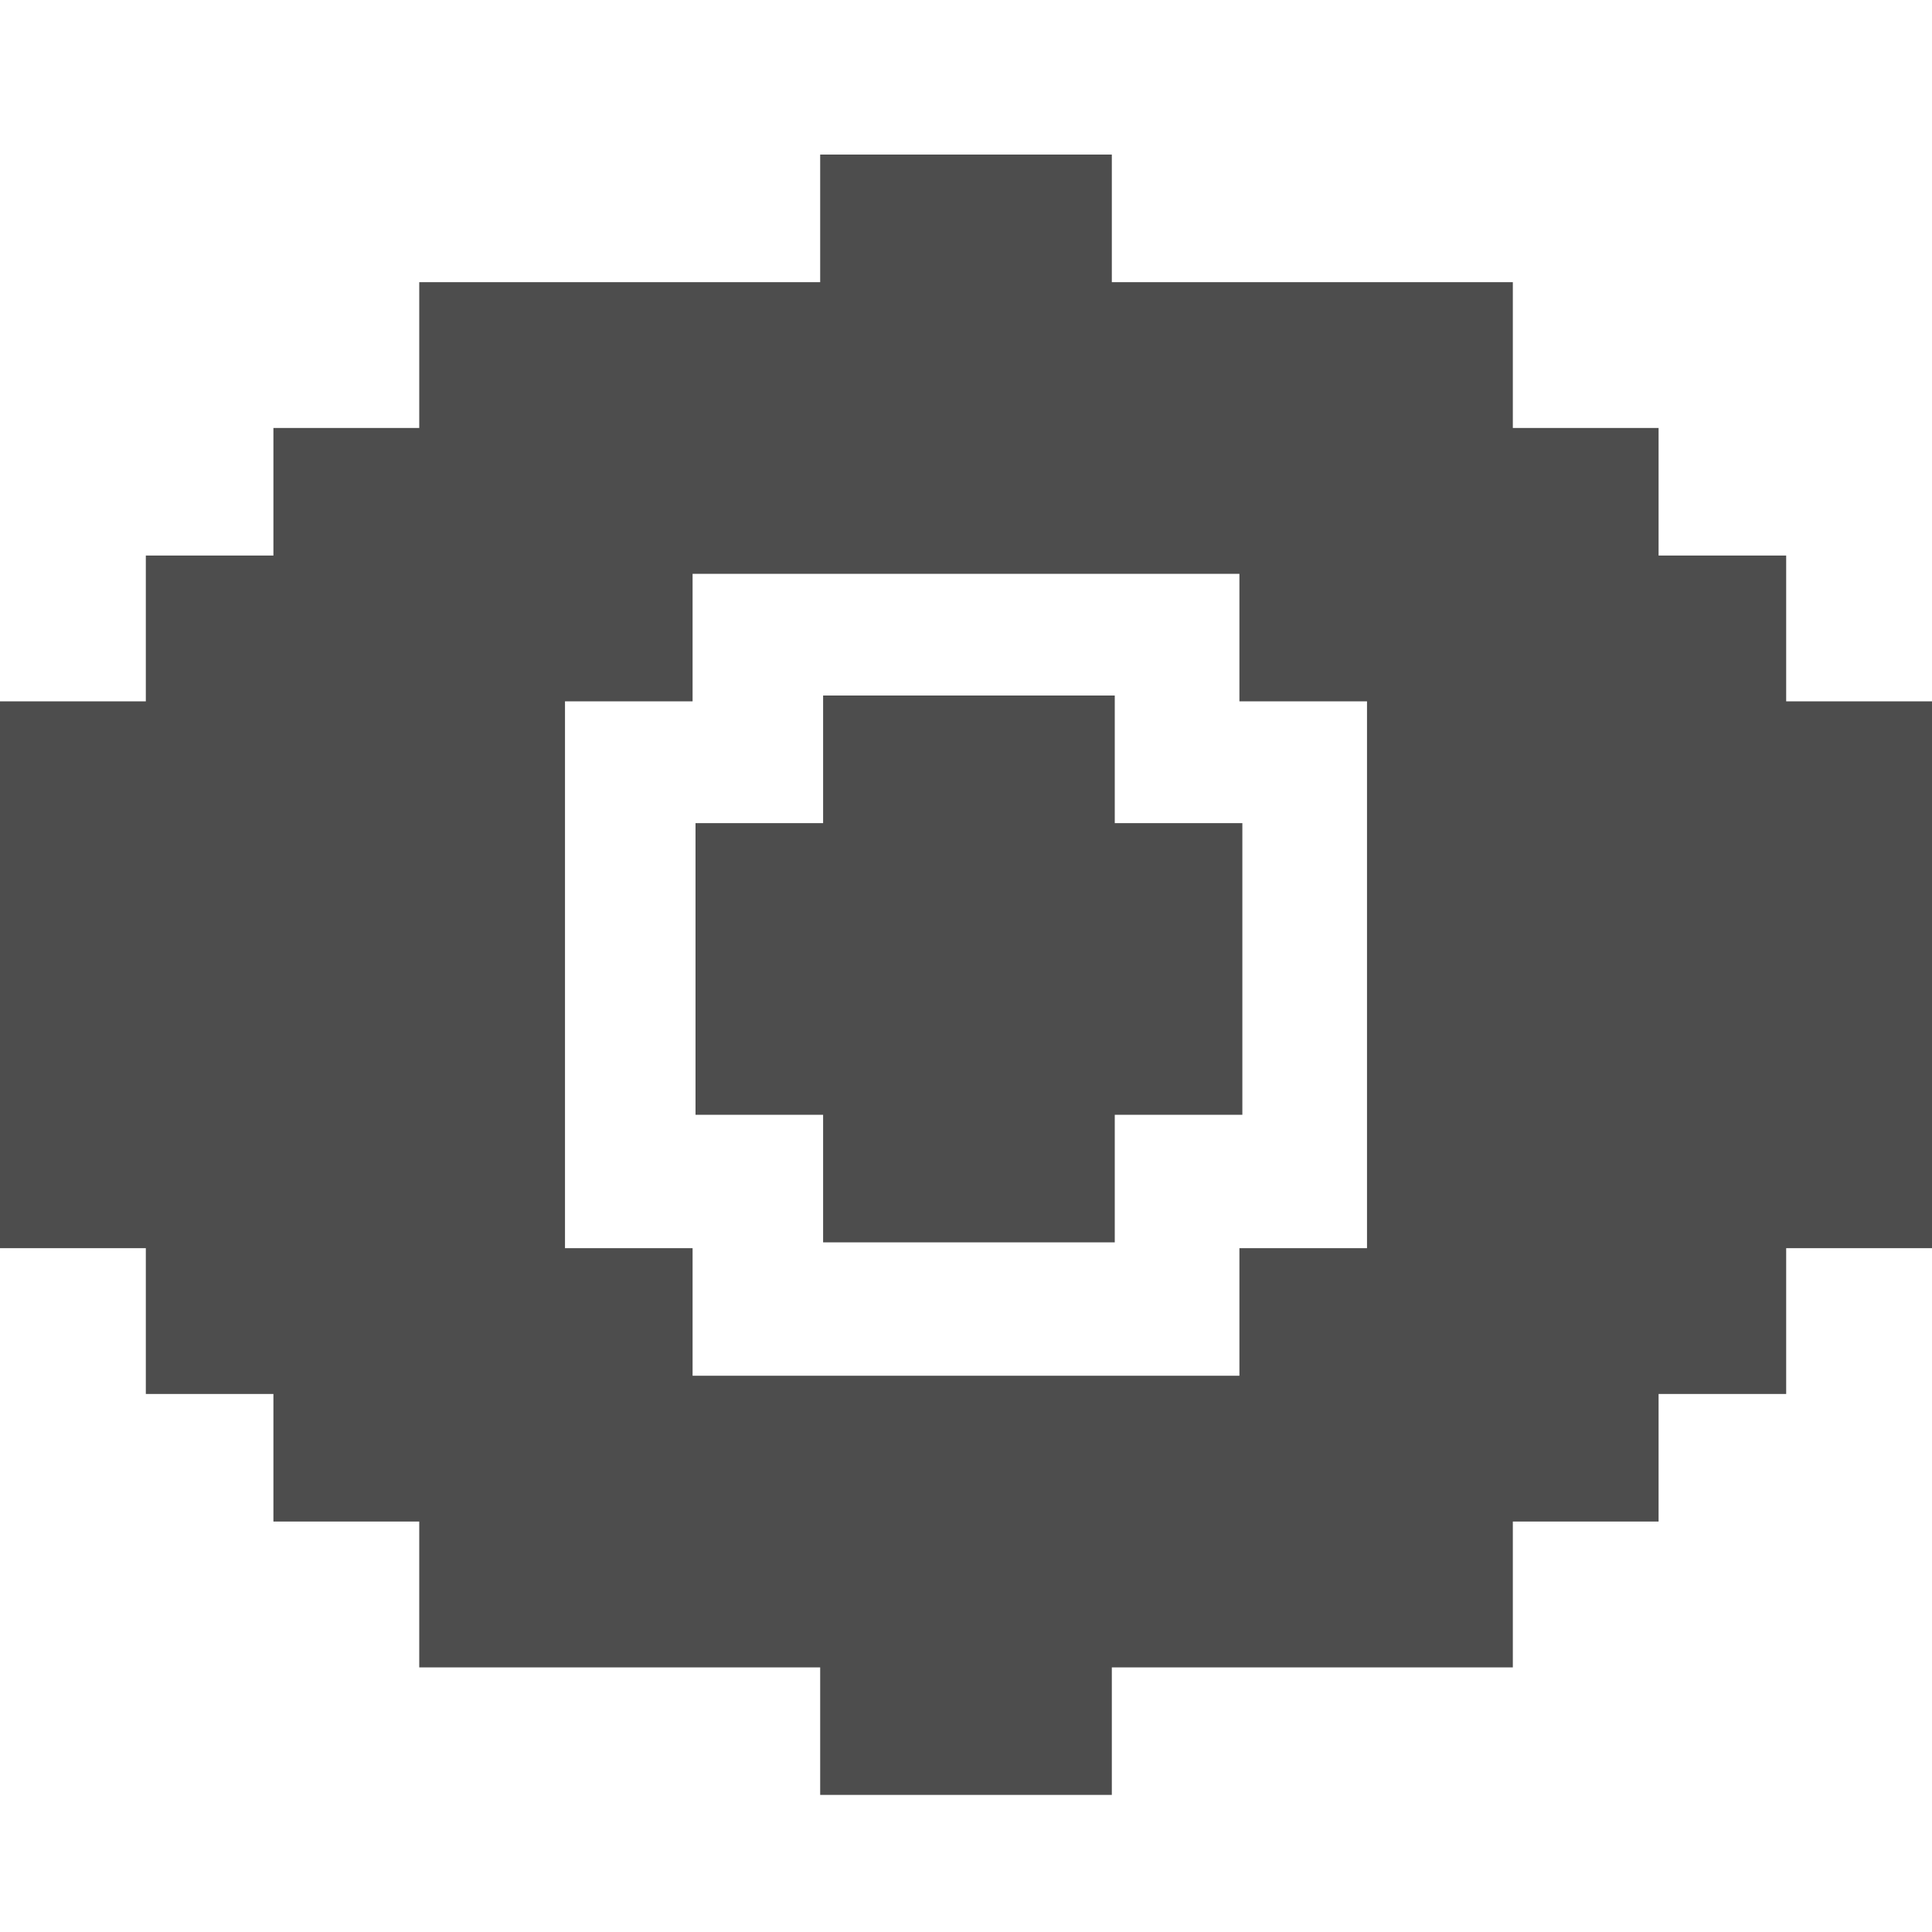 <svg width="25" height="25" viewBox="0 0 25 25" fill="none" xmlns="http://www.w3.org/2000/svg">
<path fill-rule="evenodd" clip-rule="evenodd" d="M10.651 9C11.909 9 13.167 9 14.425 9C14.425 9.55 14.425 10.101 14.425 10.651C14.975 10.651 15.525 10.651 16.076 10.651C16.076 11.909 16.076 13.167 16.076 14.425C15.525 14.425 14.975 14.425 14.425 14.425C14.425 14.975 14.425 15.525 14.425 16.076C13.167 16.076 11.909 16.076 10.651 16.076C10.651 15.525 10.651 14.975 10.651 14.425C10.101 14.425 9.55 14.425 9 14.425C9 13.167 9 11.909 9 10.651C9.55 10.651 10.101 10.651 10.651 10.651C10.651 10.101 10.651 9.55 10.651 9Z" fill="#4D4D4D"/>
<path fill-rule="evenodd" clip-rule="evenodd" d="M10.613 2C11.871 2 13.129 2 14.387 2C14.387 2.55 14.387 3.101 14.387 3.651C16.116 3.651 17.846 3.651 19.576 3.651C19.576 4.28 19.576 4.909 19.576 5.538C20.204 5.538 20.833 5.538 21.462 5.538C21.462 6.088 21.462 6.638 21.462 7.189C22.013 7.189 22.563 7.189 23.113 7.189C23.113 7.818 23.113 8.447 23.113 9.075C23.742 9.075 24.371 9.075 25 9.075C25 11.434 25 13.793 25 16.151C24.371 16.151 23.742 16.151 23.113 16.151C23.113 16.78 23.113 17.409 23.113 18.038C22.563 18.038 22.013 18.038 21.462 18.038C21.462 18.588 21.462 19.138 21.462 19.689C20.833 19.689 20.204 19.689 19.576 19.689C19.576 20.318 19.576 20.947 19.576 21.576C17.846 21.576 16.116 21.576 14.387 21.576C14.387 22.126 14.387 22.676 14.387 23.226C13.129 23.226 11.871 23.226 10.613 23.226C10.613 22.676 10.613 22.126 10.613 21.576C8.884 21.576 7.154 21.576 5.425 21.576C5.425 20.947 5.425 20.318 5.425 19.689C4.796 19.689 4.167 19.689 3.538 19.689C3.538 19.138 3.538 18.588 3.538 18.038C2.987 18.038 2.437 18.038 1.887 18.038C1.887 17.409 1.887 16.78 1.887 16.151C1.258 16.151 0.629 16.151 0 16.151C0 13.793 0 11.434 0 9.075C0.629 9.075 1.258 9.075 1.887 9.075C1.887 8.447 1.887 7.818 1.887 7.189C2.437 7.189 2.987 7.189 3.538 7.189C3.538 6.638 3.538 6.088 3.538 5.538C4.167 5.538 4.796 5.538 5.425 5.538C5.425 4.909 5.425 4.28 5.425 3.651C7.154 3.651 8.884 3.651 10.613 3.651C10.613 3.101 10.613 2.55 10.613 2ZM8.962 7.425C11.321 7.425 13.679 7.425 16.038 7.425C16.038 7.975 16.038 8.525 16.038 9.075C16.588 9.075 17.138 9.075 17.689 9.075C17.689 11.434 17.689 13.793 17.689 16.151C17.138 16.151 16.588 16.151 16.038 16.151C16.038 16.701 16.038 17.252 16.038 17.802C13.679 17.802 11.321 17.802 8.962 17.802C8.962 17.252 8.962 16.701 8.962 16.151C8.412 16.151 7.862 16.151 7.311 16.151C7.311 13.793 7.311 11.434 7.311 9.075C7.862 9.075 8.412 9.075 8.962 9.075C8.962 8.525 8.962 7.975 8.962 7.425Z" fill="#4D4D4D"/>
</svg>
